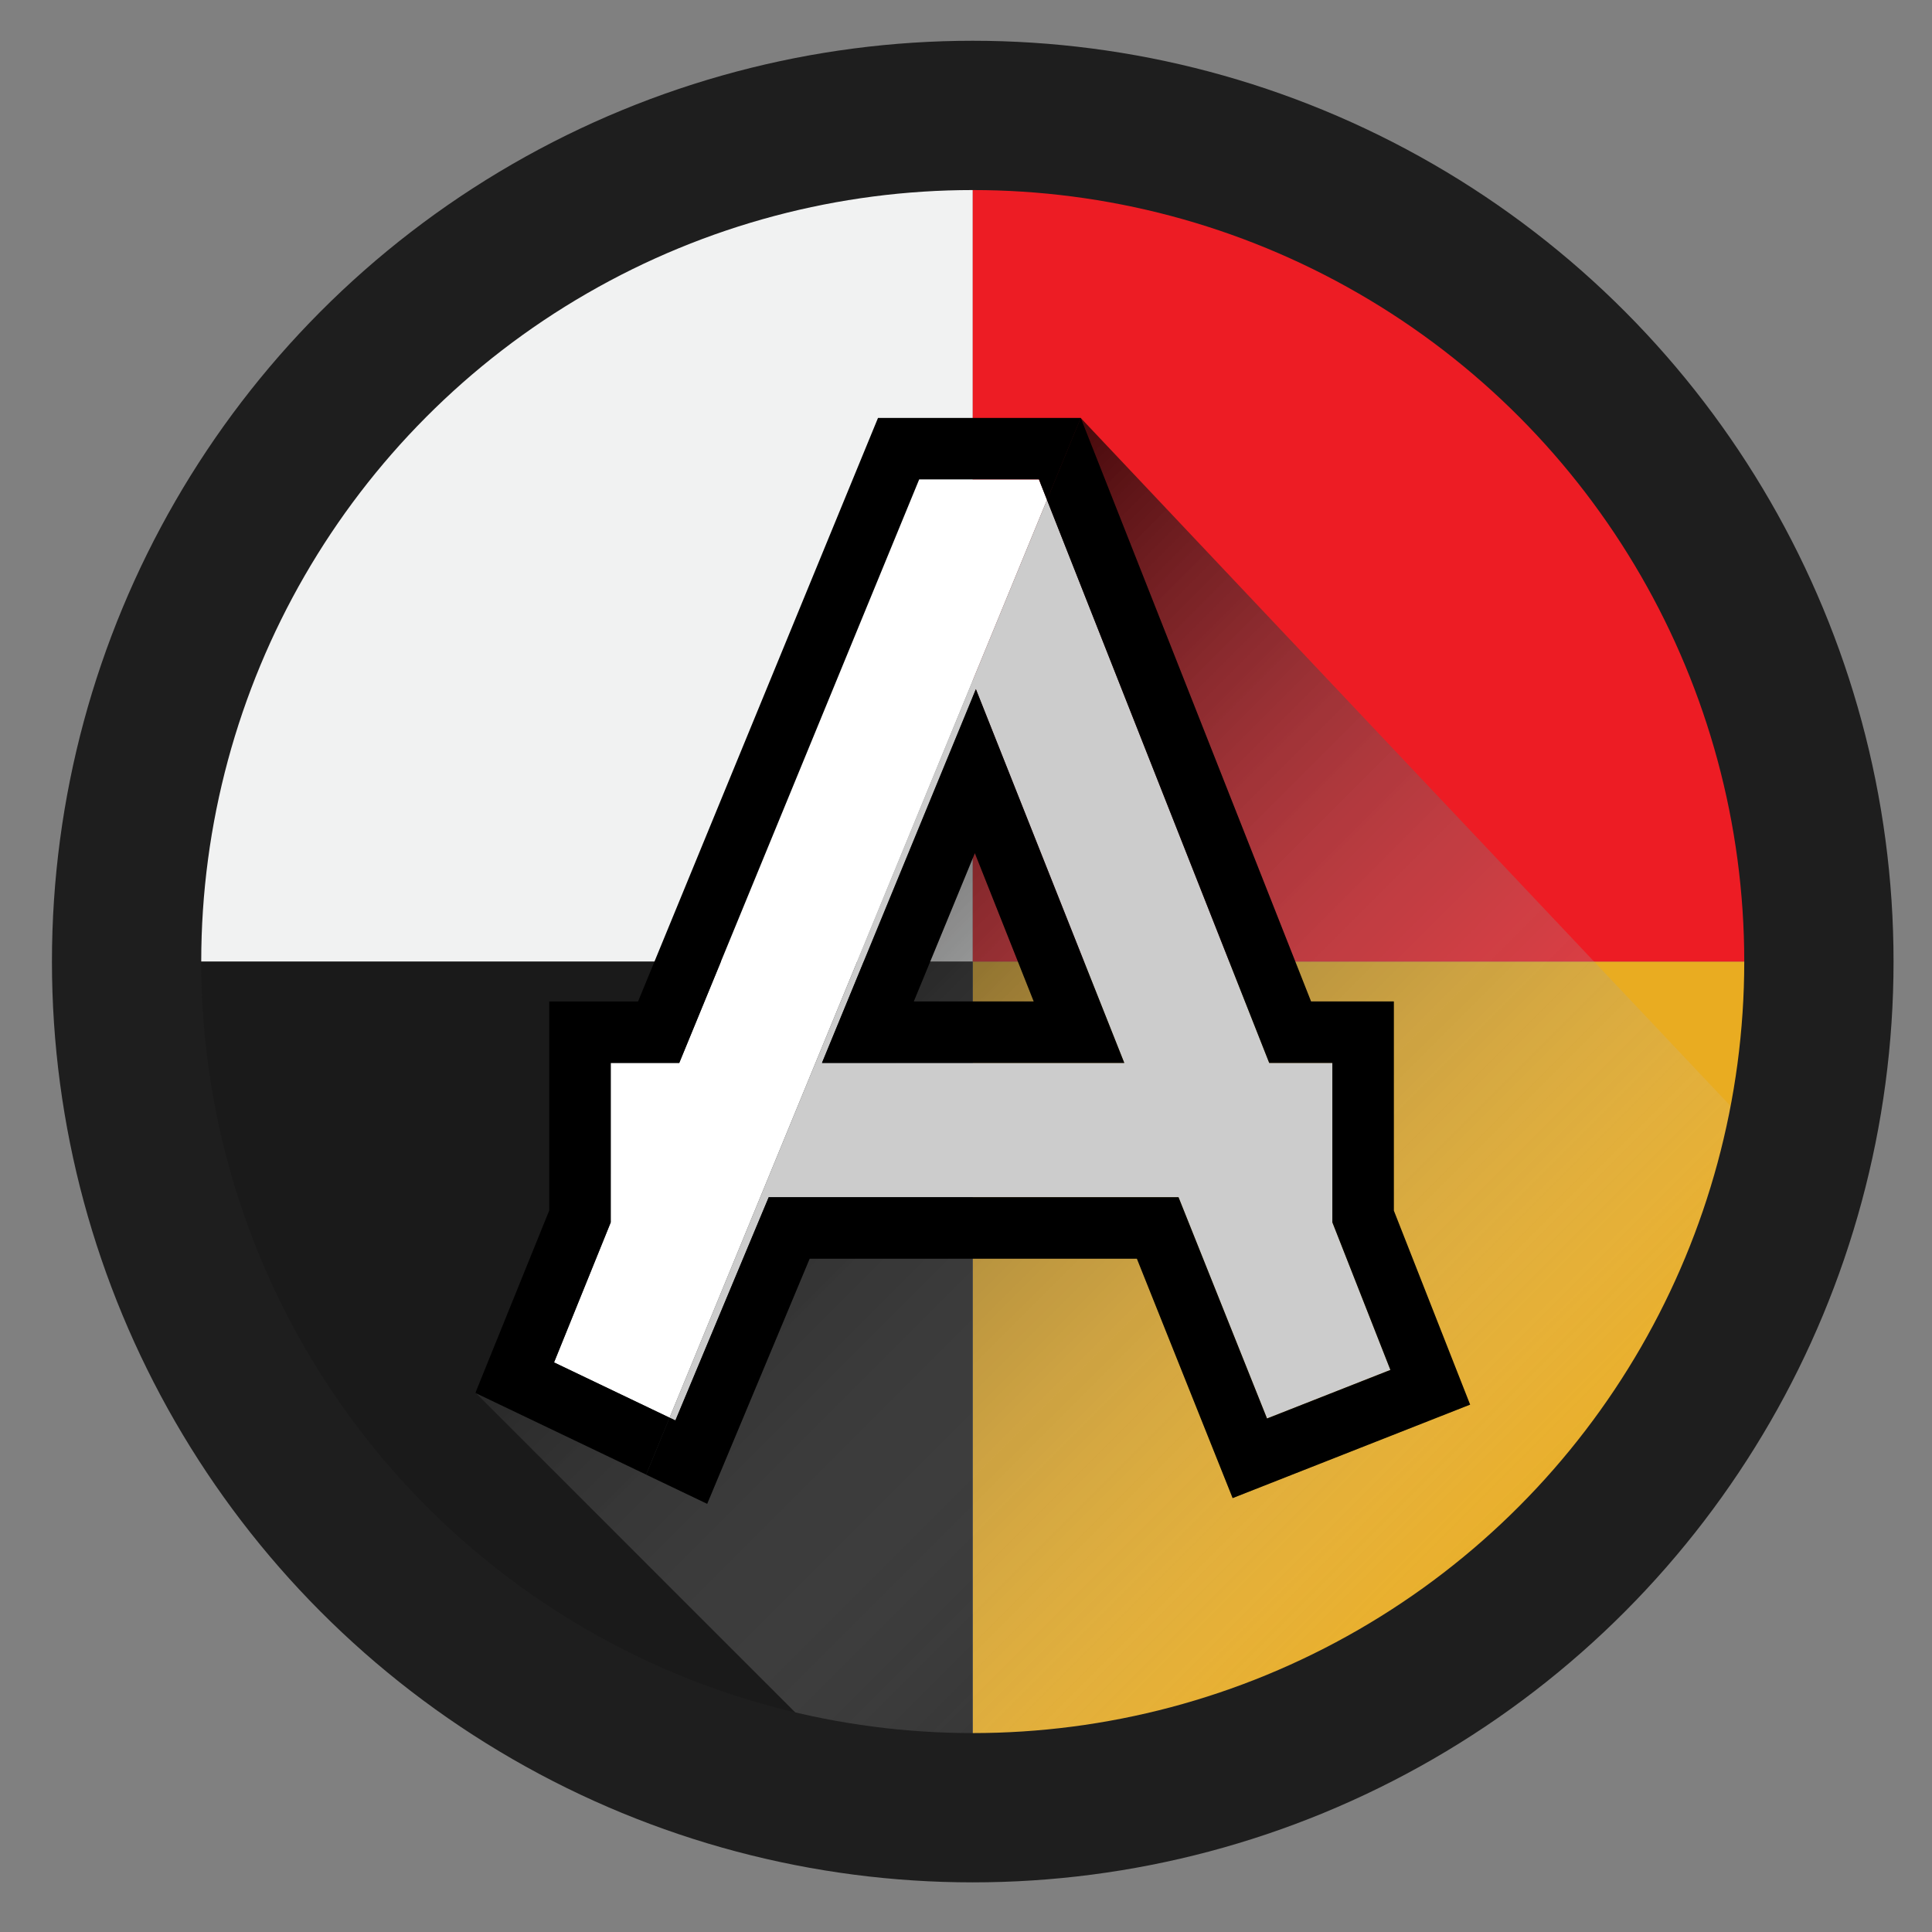 <?xml version="1.0" encoding="utf-8"?>
<!-- Generator: Adobe Illustrator 16.0.0, SVG Export Plug-In . SVG Version: 6.00 Build 0)  -->
<!DOCTYPE svg PUBLIC "-//W3C//DTD SVG 1.1//EN" "http://www.w3.org/Graphics/SVG/1.1/DTD/svg11.dtd">
<svg version="1.1" id="Layer_1" xmlns="http://www.w3.org/2000/svg" xmlns:xlink="http://www.w3.org/1999/xlink" x="0px" y="0px"
	 width="220px" height="220px" viewBox="0 0 220 220" enable-background="new 0 0 220 220" xml:space="preserve">
<rect x="0" y="0" width="220" height="220" fill="#808080" stroke="none"/>
<g>
	<path fill="none" d="M14.415,109.494c0-15.798,3.802-30.708,10.541-43.865c-6.74,13.158-10.542,28.068-10.542,43.867h0.001V109.494
		z"/>
	<polygon fill="none" points="207.121,109.496 207.121,109.495 207.121,109.496 	"/>
	<path fill="none" d="M196.598,153.326c6.729-13.148,10.523-28.047,10.523-43.831l0,0
		C207.121,125.279,203.326,140.178,196.598,153.326z"/>
	<path fill="none" d="M196.58,153.361c-0.148,0.289-0.305,0.574-0.455,0.863C196.275,153.936,196.432,153.65,196.58,153.361z"/>
	<path fill="none" d="M27.939,60.25c0.142-0.239,0.28-0.48,0.425-0.718C28.219,59.769,28.081,60.01,27.939,60.25z"/>
	<path fill="none" d="M14.415,109.496L14.415,109.496c-0.001,53.215,43.139,96.355,96.354,96.355l0,0
		C57.553,205.851,14.415,162.713,14.415,109.496z"/>
	<path fill="none" d="M193.813,158.375c0.514-0.871,1.016-1.748,1.504-2.635C194.83,156.627,194.326,157.504,193.813,158.375z"/>
	<polygon fill="none" points="110.768,205.851 110.768,205.851 110.768,205.851 	"/>
	<path fill="#E9AC21" d="M196.125,154.225c0.15-0.289,0.307-0.574,0.455-0.863c0.006-0.012,0.012-0.023,0.018-0.035
		c6.729-13.148,10.523-28.047,10.523-43.831h-96.353v96.355l0,0c35.373,0,66.287-19.065,83.044-47.476
		c0.514-0.871,1.018-1.748,1.504-2.635C195.59,155.238,195.859,154.732,196.125,154.225z"/>
	<path fill="#1A1A1A" d="M196.125,154.225c-0.266,0.508-0.535,1.014-0.809,1.516C195.59,155.238,195.859,154.732,196.125,154.225z"
		/>
	<path fill="#1A1A1A" d="M24.956,65.629c0.937-1.829,1.936-3.621,2.983-5.379C26.891,62.008,25.892,63.8,24.956,65.629z"/>
	<path fill="#1A1A1A" d="M196.598,153.326c-0.006,0.012-0.012,0.023-0.018,0.035C196.586,153.35,196.592,153.338,196.598,153.326z"
		/>
	<path fill="#1A1A1A" d="M110.768,13.141c53.214,0,96.353,43.139,96.353,96.354c0-0.001,0-0.001,0-0.001
		C207.121,56.279,163.982,13.14,110.768,13.141c-34.922-0.001-65.506,18.578-82.404,46.39
		C45.262,31.719,75.846,13.141,110.768,13.141z"/>
	<path fill="#F1F2F2" d="M14.415,109.496h96.354V13.141c-34.922,0-65.506,18.578-82.404,46.39c-0.145,0.238-0.283,0.479-0.425,0.718
		c-1.048,1.759-2.047,3.55-2.983,5.379c-6.739,13.157-10.541,28.067-10.541,43.865V109.496z"/>
	<path fill="#ED1C24" d="M110.768,13.141v96.354h96.353v-0.001C207.121,56.28,163.982,13.141,110.768,13.141z"/>
	<path fill="#1A1A1A" d="M110.768,205.851v-96.355H14.415C14.415,162.713,57.553,205.851,110.768,205.851z"/>
</g>
<linearGradient id="SVGID_1_" gradientUnits="userSpaceOnUse" x1="78.086" y1="92.572" x2="172.873" y2="187.359">
	<stop  offset="0" style="stop-color:#000000"/>
	<stop  offset="0.206" style="stop-color:#303030;stop-opacity:0.794"/>
	<stop  offset="0.67" style="stop-color:#A7A7A7;stop-opacity:0.33"/>
	<stop  offset="1" style="stop-color:#FFFFFF;stop-opacity:0"/>
</linearGradient>
<polygon opacity="0.7" fill="url(#SVGID_1_)" points="123.064,47.592 207.121,136.605 170.396,189.834 106.894,211.337 
	54.13,158.572 "/>
<circle fill="none" stroke="#1E1E1E" stroke-width="17" stroke-miterlimit="10" cx="110.768" cy="109.495" r="96.353"/>
<g>
	<polygon fill="#FFFFFF" points="104.668,54.592 77.347,121.037 69.542,121.037 69.542,139.201 63.089,155.141 76.246,161.434 
		119.225,56.928 118.303,54.592 	"/>
	<polygon points="76.246,161.434 63.089,155.141 69.542,139.201 69.542,121.037 77.347,121.037 104.668,54.592 118.303,54.592 
		119.225,56.928 123.064,47.592 99.979,47.592 72.658,114.037 62.542,114.037 62.542,137.838 54.13,158.615 73.579,167.918 	"/>
	<path fill="#FFFFFF" d="M76.909,161.75l10.626-25.42h46.665l10.078,25.197l14.051-5.531l-6.611-16.814v-18.145h-7.188
		l-25.305-64.109L76.246,161.434L76.909,161.75z M111.125,78.476l16.898,42.561H93.6L111.125,78.476z"/>
	<path opacity="0.2" d="M76.909,161.75l10.626-25.42h46.665l10.078,25.197l14.051-5.531l-6.611-16.814v-18.145h-7.188
		l-25.305-64.109L76.246,161.434L76.909,161.75z M111.125,78.476l16.898,42.561H93.6L111.125,78.476z"/>
	<polygon points="92.195,143.33 129.461,143.33 140.363,170.59 167.404,159.947 158.717,137.855 158.717,114.037 149.291,114.037 
		123.064,47.592 119.225,56.928 144.529,121.037 151.717,121.037 151.717,139.182 158.328,155.996 144.277,161.527 134.199,136.33 
		87.535,136.33 76.909,161.75 76.246,161.434 73.579,167.918 80.528,171.24 	"/>
	<polygon opacity="0.3" points="92.195,143.33 129.461,143.33 140.363,170.59 167.404,159.947 158.717,137.855 158.717,114.037 
		149.291,114.037 123.064,47.592 119.225,56.928 144.529,121.037 151.717,121.037 151.717,139.182 158.328,155.996 144.277,161.527 
		134.199,136.33 87.535,136.33 76.909,161.75 76.246,161.434 73.579,167.918 80.528,171.24 	"/>
	<path d="M111.125,78.476L93.6,121.037h34.423L111.125,78.476z M111.008,97.148l6.705,16.889h-13.66L111.008,97.148z"/>
	<path opacity="0.3" d="M111.125,78.476L93.6,121.037h34.423L111.125,78.476z M111.008,97.148l6.705,16.889h-13.66L111.008,97.148z"
		/>
</g>
</svg>

